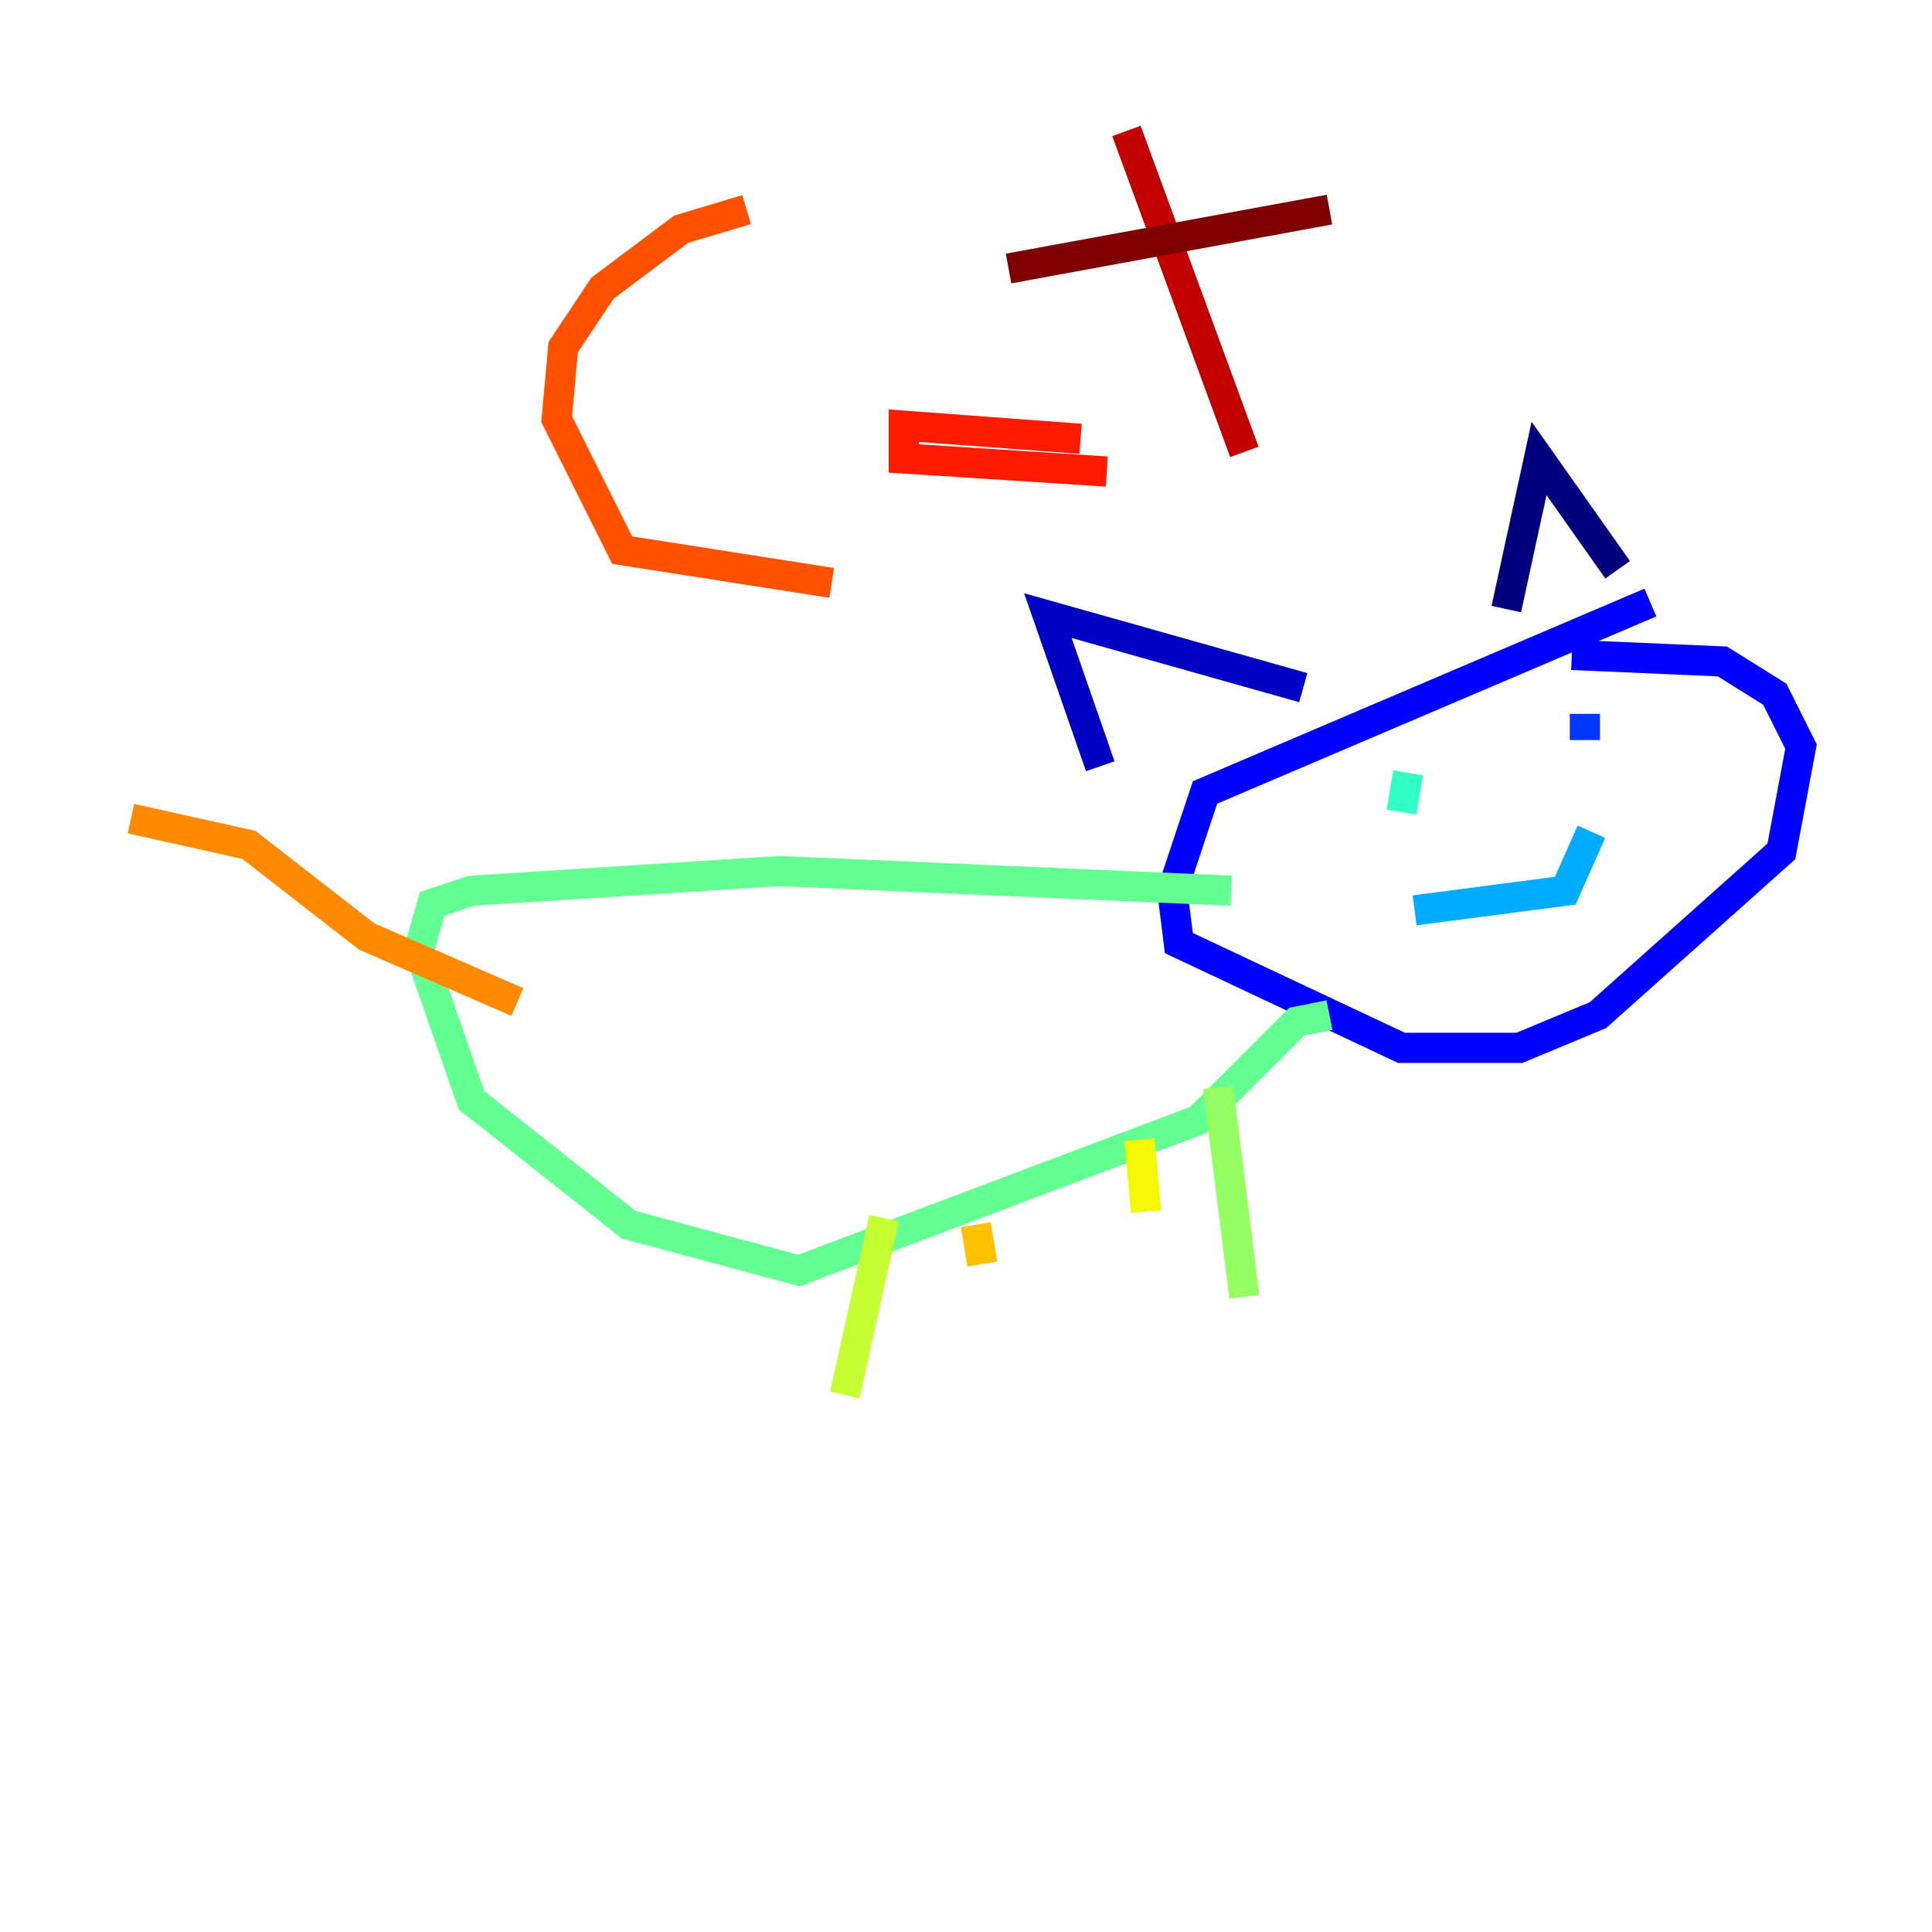 <?xml version="1.0" encoding="utf-8" ?>
<svg baseProfile="tiny" height="128" version="1.2" viewBox="0,0,128,128" width="128" xmlns="http://www.w3.org/2000/svg" xmlns:ev="http://www.w3.org/2001/xml-events" xmlns:xlink="http://www.w3.org/1999/xlink"><defs /><polyline fill="none" points="107.173,37.749 101.966,30.373 99.797,40.352" stroke="#00007f" stroke-width="2" /><polyline fill="none" points="86.346,45.559 69.424,40.786 72.895,50.766" stroke="#0000c3" stroke-width="2" /><polyline fill="none" points="109.342,39.919 79.837,52.502 77.668,59.01 78.102,62.481 92.854,69.424 100.664,69.424 105.871,67.254 118.02,56.407 119.322,49.464 117.586,45.993 114.115,43.824 104.136,43.39" stroke="#0000ff" stroke-width="2" /><polyline fill="none" points="105.003,47.295 105.003,49.031" stroke="#0034ff" stroke-width="2" /><polyline fill="none" points="91.119,53.37 91.119,53.37" stroke="#0070ff" stroke-width="2" /><polyline fill="none" points="105.437,55.105 103.702,59.01 93.722,60.312" stroke="#00acff" stroke-width="2" /><polyline fill="none" points="91.119,54.237 91.119,54.237" stroke="#02e8f4" stroke-width="2" /><polyline fill="none" points="93.288,51.2 92.854,53.803" stroke="#32ffc3" stroke-width="2" /><polyline fill="none" points="81.573,59.01 51.634,57.709 31.241,59.01 28.637,59.878 27.77,62.915 31.241,72.895 41.654,81.139 52.936,84.176 79.403,74.197 85.912,67.688 88.081,67.254" stroke="#63ff93" stroke-width="2" /><polyline fill="none" points="80.705,72.027 82.441,85.912" stroke="#93ff63" stroke-width="2" /><polyline fill="none" points="58.576,80.705 55.973,92.42" stroke="#c3ff32" stroke-width="2" /><polyline fill="none" points="75.498,75.498 75.932,80.271" stroke="#f4f802" stroke-width="2" /><polyline fill="none" points="64.651,81.139 65.085,83.742" stroke="#ffc000" stroke-width="2" /><polyline fill="none" points="34.278,66.386 24.298,62.047 16.488,55.973 8.678,54.237" stroke="#ff8900" stroke-width="2" /><polyline fill="none" points="49.464,13.885 45.125,15.186 39.919,19.091 37.315,22.997 36.881,27.77 41.22,36.447 55.105,38.617" stroke="#ff5100" stroke-width="2" /><polyline fill="none" points="71.593,29.071 59.878,28.203 59.878,30.373 73.329,31.241" stroke="#ff1a00" stroke-width="2" /><polyline fill="none" points="74.63,8.678 82.441,29.939" stroke="#c30000" stroke-width="2" /><polyline fill="none" points="88.081,13.885 66.82,17.79" stroke="#7f0000" stroke-width="2" /></svg>